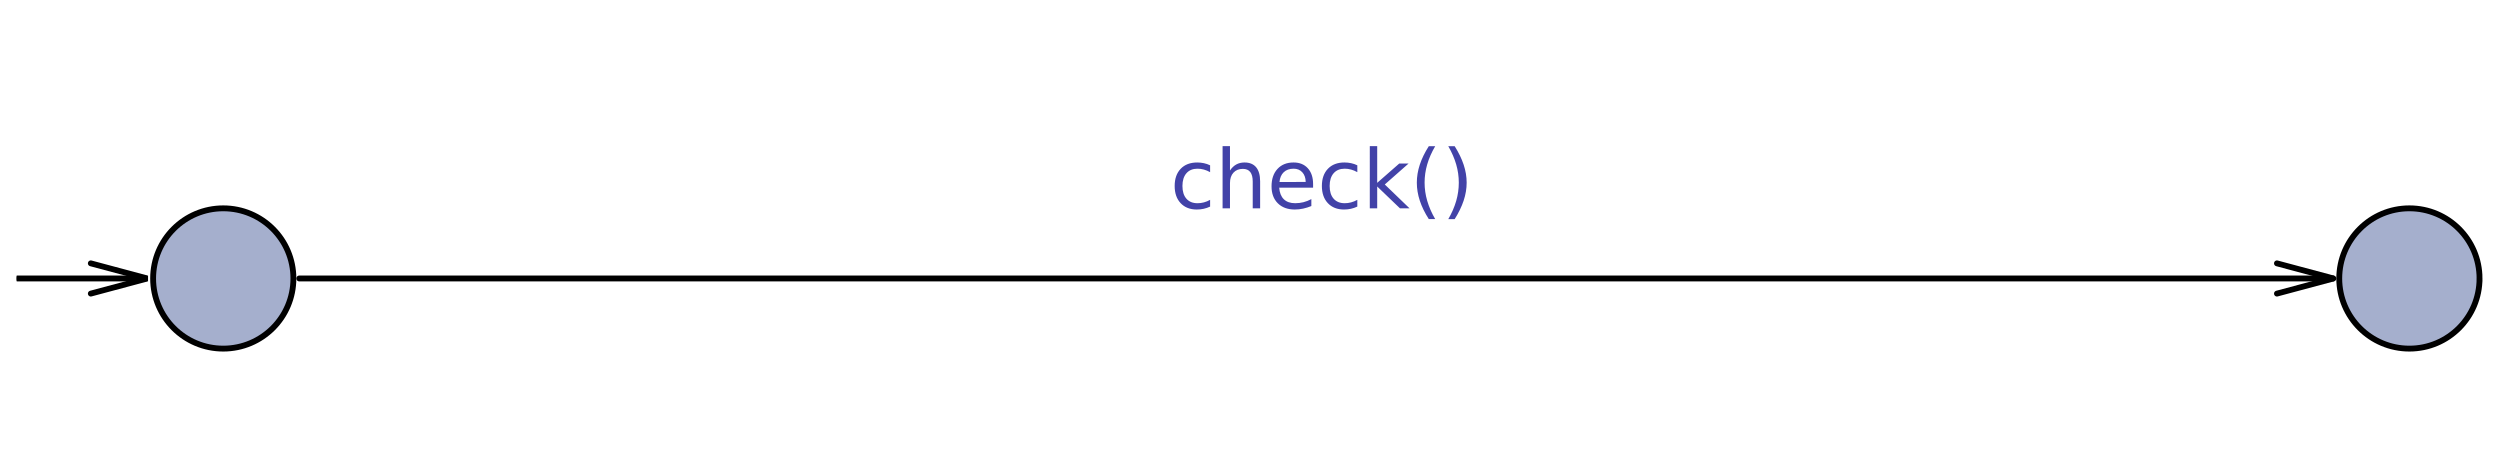 <?xml version="1.0" encoding="UTF-8" standalone="no"?>
<svg
   xmlns:dc="http://purl.org/dc/elements/1.1/"
   xmlns:cc="http://creativecommons.org/ns#"
   xmlns:rdf="http://www.w3.org/1999/02/22-rdf-syntax-ns#"
   xmlns:svg="http://www.w3.org/2000/svg"
   xmlns="http://www.w3.org/2000/svg"
   xmlns:sodipodi="http://sodipodi.sourceforge.net/DTD/sodipodi-0.dtd"
   xmlns:inkscape="http://www.inkscape.org/namespaces/inkscape"
   version="1.1"
   x="0px"
   y="0px"
   width="427.697"
   height="80.141"
   viewBox="0 0 427.697 80.141"
   id="svg4887"
   sodipodi:docname="ptaTransitionCheck.svg"
   inkscape:version="0.92.1 r15371"
   inkscape:export-filename="/home/alexds9/Thesis/ThesisToLatex/ThesisToLatex/Figures/ptaTransitionCheck.png"
   inkscape:export-xdpi="500"
   inkscape:export-ydpi="500">
  <defs
     id="defs4891">
    <marker
       id="Arrow2Sstart"
       inkscape:isstock="true"
       inkscape:stockid="Arrow2Sstart"
       orient="auto"
       refX="0"
       refY="0"
       style="overflow:visible">
      <path
         d="M 8.72,4.03 -2.21,0.02 8.72,-4 c -1.75,2.37 -1.74,5.62 0,8.03 z"
         id="Arrow2SstartPath"
         style="fill:#000000;fill-opacity:1;stroke:#000000;stroke-opacity:1"
         transform="matrix(0.3,0,0,0.3,-0.69,0)"
         inkscape:connector-curvature="0" />
    </marker>
    <marker
       id="Arrow2Send"
       inkscape:isstock="true"
       inkscape:stockid="Arrow2Send"
       orient="auto"
       refX="0"
       refY="0"
       style="overflow:visible">
      <path
         d="M 8.72,4.03 -2.21,0.02 8.72,-4 c -1.75,2.37 -1.74,5.62 0,8.03 z"
         id="Arrow2SendPath"
         style="fill:#000000;fill-opacity:1;stroke:#000000;stroke-opacity:1"
         transform="matrix(-0.3,0,0,-0.3,0.69,0)"
         inkscape:connector-curvature="0" />
    </marker>
  </defs>
  <sodipodi:namedview
     pagecolor="#ffffff"
     bordercolor="#666666"
     borderopacity="1"
     objecttolerance="10"
     gridtolerance="10"
     guidetolerance="10"
     inkscape:pageopacity="0"
     inkscape:pageshadow="2"
     inkscape:window-width="1535"
     inkscape:window-height="876"
     id="namedview4889"
     showgrid="false"
     fit-margin-top="25"
     fit-margin-left="3"
     fit-margin-right="3"
     fit-margin-bottom="20"
     inkscape:zoom="1.7950963"
     inkscape:cx="26.565633"
     inkscape:cy="-28.316279"
     inkscape:window-x="65"
     inkscape:window-y="24"
     inkscape:window-maximized="1"
     inkscape:current-layer="g4885"
     inkscape:measure-start="207.788,-132.583"
     inkscape:measure-end="-46.2371,79.1044" />
  <desc
     id="desc4711">Creator: FreeHEP Graphics2D Driver Producer: org.freehep.graphicsio.svg.SVGGraphics2D Revision Source:  Date: Saturday, August 26, 2017 4:34:02 PM IDT</desc>
  <g
     stroke-miterlimit="10"
     id="g4885"
     style="stroke-width:1;stroke-linecap:square;stroke-linejoin:miter;stroke-miterlimit:10;stroke-dasharray:none;stroke-dashoffset:0"
     transform="translate(-144.804,21.641)">
    <!-- drawing style -->
    <!-- transform -->
    <!-- transform -->
    <g
       transform="translate(523,26)"
       id="g4733">
      <g
         id="g4731"
         style="fill:#4242a8;fill-opacity:1;fill-rule:nonzero;stroke:none">
        <path
           d="m -171.172,-19.359 v 1.172 q -0.531,-0.297 -1.07,-0.445 -0.539,-0.148 -1.086,-0.148 -1.219,0 -1.898,0.781 -0.68,0.781 -0.68,2.172 0,1.406 0.68,2.18 0.68,0.773 1.898,0.773 0.547,0 1.086,-0.141 0.539,-0.141 1.07,-0.438 v 1.156 q -0.531,0.25 -1.094,0.375 -0.562,0.125 -1.188,0.125 -1.734,0 -2.758,-1.086 -1.023,-1.086 -1.023,-2.945 0,-1.859 1.031,-2.938 1.031,-1.078 2.828,-1.078 0.578,0 1.133,0.117 0.555,0.117 1.07,0.367 z m 8.557,2.734 V -12 h -1.266 v -4.578 q 0,-1.094 -0.422,-1.633 -0.422,-0.539 -1.266,-0.539 -1.016,0 -1.609,0.648 -0.594,0.648 -0.594,1.773 V -12 h -1.266 v -10.641 h 1.266 v 4.172 q 0.453,-0.688 1.07,-1.031 0.617,-0.344 1.414,-0.344 1.312,0 1.992,0.82 0.68,0.82 0.68,2.398 z m 9.061,0.484 v 0.609 h -5.797 q 0.094,1.297 0.789,1.977 0.695,0.68 1.945,0.68 0.734,0 1.414,-0.172 0.68,-0.172 1.352,-0.531 v 1.188 q -0.688,0.281 -1.398,0.438 -0.711,0.156 -1.43,0.156 -1.844,0 -2.914,-1.07 -1.07,-1.07 -1.07,-2.883 0,-1.891 1.016,-2.992 1.016,-1.102 2.75,-1.102 1.547,0 2.445,0.992 0.898,0.992 0.898,2.711 z m -1.266,-0.375 q -0.016,-1.031 -0.578,-1.648 -0.562,-0.617 -1.484,-0.617 -1.062,0 -1.695,0.602 -0.633,0.602 -0.727,1.68 z m 8.832,-2.844 v 1.172 q -0.531,-0.297 -1.07,-0.445 -0.539,-0.148 -1.086,-0.148 -1.219,0 -1.898,0.781 -0.68,0.781 -0.68,2.172 0,1.406 0.68,2.18 0.68,0.773 1.898,0.773 0.547,0 1.086,-0.141 0.539,-0.141 1.07,-0.438 v 1.156 q -0.531,0.25 -1.094,0.375 -0.562,0.125 -1.188,0.125 -1.734,0 -2.758,-1.086 -1.023,-1.086 -1.023,-2.945 0,-1.859 1.031,-2.938 1.031,-1.078 2.828,-1.078 0.578,0 1.133,0.117 0.555,0.117 1.07,0.367 z m 2.135,-3.281 h 1.266 v 6.281 l 3.766,-3.297 h 1.594 l -4.062,3.578 4.234,4.078 h -1.641 l -3.891,-3.734 V -12 h -1.266 z m 11.186,0.016 q -0.922,1.578 -1.367,3.117 -0.445,1.539 -0.445,3.117 0,1.578 0.453,3.125 0.453,1.547 1.359,3.109 h -1.094 q -1.031,-1.609 -1.539,-3.156 -0.508,-1.547 -0.508,-3.078 0,-1.531 0.508,-3.078 0.508,-1.547 1.539,-3.156 z m 2.243,0 h 1.094 q 1.016,1.609 1.531,3.156 0.516,1.547 0.516,3.078 0,1.531 -0.516,3.078 -0.516,1.547 -1.531,3.156 h -1.094 q 0.906,-1.562 1.352,-3.109 0.445,-1.547 0.445,-3.125 0,-1.578 -0.445,-3.117 -0.445,-1.539 -1.352,-3.117 z"
           id="path4729"
           inkscape:connector-curvature="0" />
      </g>
      <!-- drawing style -->
    </g>
    <!-- transform -->
    <!-- transform -->
    <!-- transform -->
    <!-- transform -->
    <g
       transform="translate(523,26)"
       id="g4757">
      <g
         id="g4755"
         style="fill:#a5afcd;fill-opacity:1;fill-rule:nonzero;stroke:none">
        <path
           d="m -328,0 c 0,6.627 -5.373,12 -12,12 -6.627,0 -12,-5.373 -12,-12 0,-6.627 5.373,-12 12,-12 6.627,0 12,5.373 12,12 z"
           id="path4753"
           inkscape:connector-curvature="0" />
      </g>
      <!-- drawing style -->
    </g>
    <!-- transform -->
    <g
       transform="translate(523,26)"
       id="g4763">
      <g
         id="g4761"
         style="fill:none;stroke:#000000;stroke-opacity:1">
        <path
           d="m -328,0 c 0,6.627 -5.373,12 -12,12 -6.627,0 -12,-5.373 -12,-12 0,-6.627 5.373,-12 12,-12 6.627,0 12,5.373 12,12 z"
           id="path4759"
           inkscape:connector-curvature="0" />
      </g>
      <!-- drawing style -->
    </g>
    <!-- transform -->
    <g
       transform="translate(523,26)"
       id="g4769">
      <g
         id="g4767"
         style="fill:#a5afcd;fill-opacity:1;fill-rule:nonzero;stroke:none">
        <path
           d="M 46,0 C 46,6.627 40.627,12 34,12 27.373,12 22,6.627 22,0 c 0,-6.627 5.373,-12 12,-12 6.627,0 12,5.373 12,12 z"
           id="path4765"
           inkscape:connector-curvature="0" />
      </g>
      <!-- drawing style -->
    </g>
    <!-- transform -->
    <g
       transform="translate(523,26)"
       id="g4775">
      <g
         id="g4773"
         style="fill:none;stroke:#000000;stroke-opacity:1">
        <path
           d="M 46,0 C 46,6.627 40.627,12 34,12 27.373,12 22,6.627 22,0 c 0,-6.627 5.373,-12 12,-12 6.627,0 12,5.373 12,12 z"
           id="path4771"
           inkscape:connector-curvature="0" />
      </g>
      <!-- drawing style -->
    </g>
    <!-- transform -->
    <!-- transform -->
    <!-- transform -->
    <!-- transform -->
    <!-- transform -->
    <!-- transform -->
    <!-- transform -->
    <!-- transform -->
    <!-- transform -->
    <!-- transform -->
    <!-- transform -->
    <!-- transform -->
    <!-- transform -->
    <g
       transform="translate(523,26)"
       id="g4853">
      <g
         id="g4851"
         style="fill:none;stroke:#000000;stroke-linecap:round;stroke-linejoin:bevel;stroke-opacity:1">
        <path
           d="M -327,0 H 21"
           id="path4849"
           inkscape:connector-curvature="0" />
      </g>
      <!-- drawing style -->
    </g>
    <!-- transform -->
    <g
       transform="translate(523,26)"
       id="g4859">
      <g
         id="g4857"
         style="fill:none;stroke:#000000;stroke-linecap:round;stroke-linejoin:bevel;stroke-opacity:1">
        <path
           d="M 11.341,2.588 21,0 11.341,-2.588"
           id="path4855"
           inkscape:connector-curvature="0" />
      </g>
      <!-- drawing style -->
    </g>
    <!-- transform -->
    <g
       transform="matrix(0.154,0,0,1,224.221,26)"
       id="g4865">
      <g
         id="g4863"
         style="fill:none;stroke:#000000;stroke-linecap:round;stroke-linejoin:bevel;stroke-opacity:1">
        <path
           d="m -497,0 h 144"
           id="path4861"
           inkscape:connector-curvature="0" />
      </g>
      <!-- drawing style -->
    </g>
    <!-- transform -->
    <g
       transform="translate(523,26)"
       id="g4871">
      <g
         id="g4869"
         style="fill:none;stroke:#000000;stroke-linecap:round;stroke-linejoin:bevel;stroke-opacity:1">
        <path
           d="M -362.659,2.588 -353,0 l -9.659,-2.588"
           id="path4867"
           inkscape:connector-curvature="0" />
      </g>
      <!-- drawing style -->
    </g>
    <!-- transform -->
    <!-- transform -->
    <!-- transform -->
  </g>
  <!-- default stroke -->
</svg>
<!-- bounding box -->

